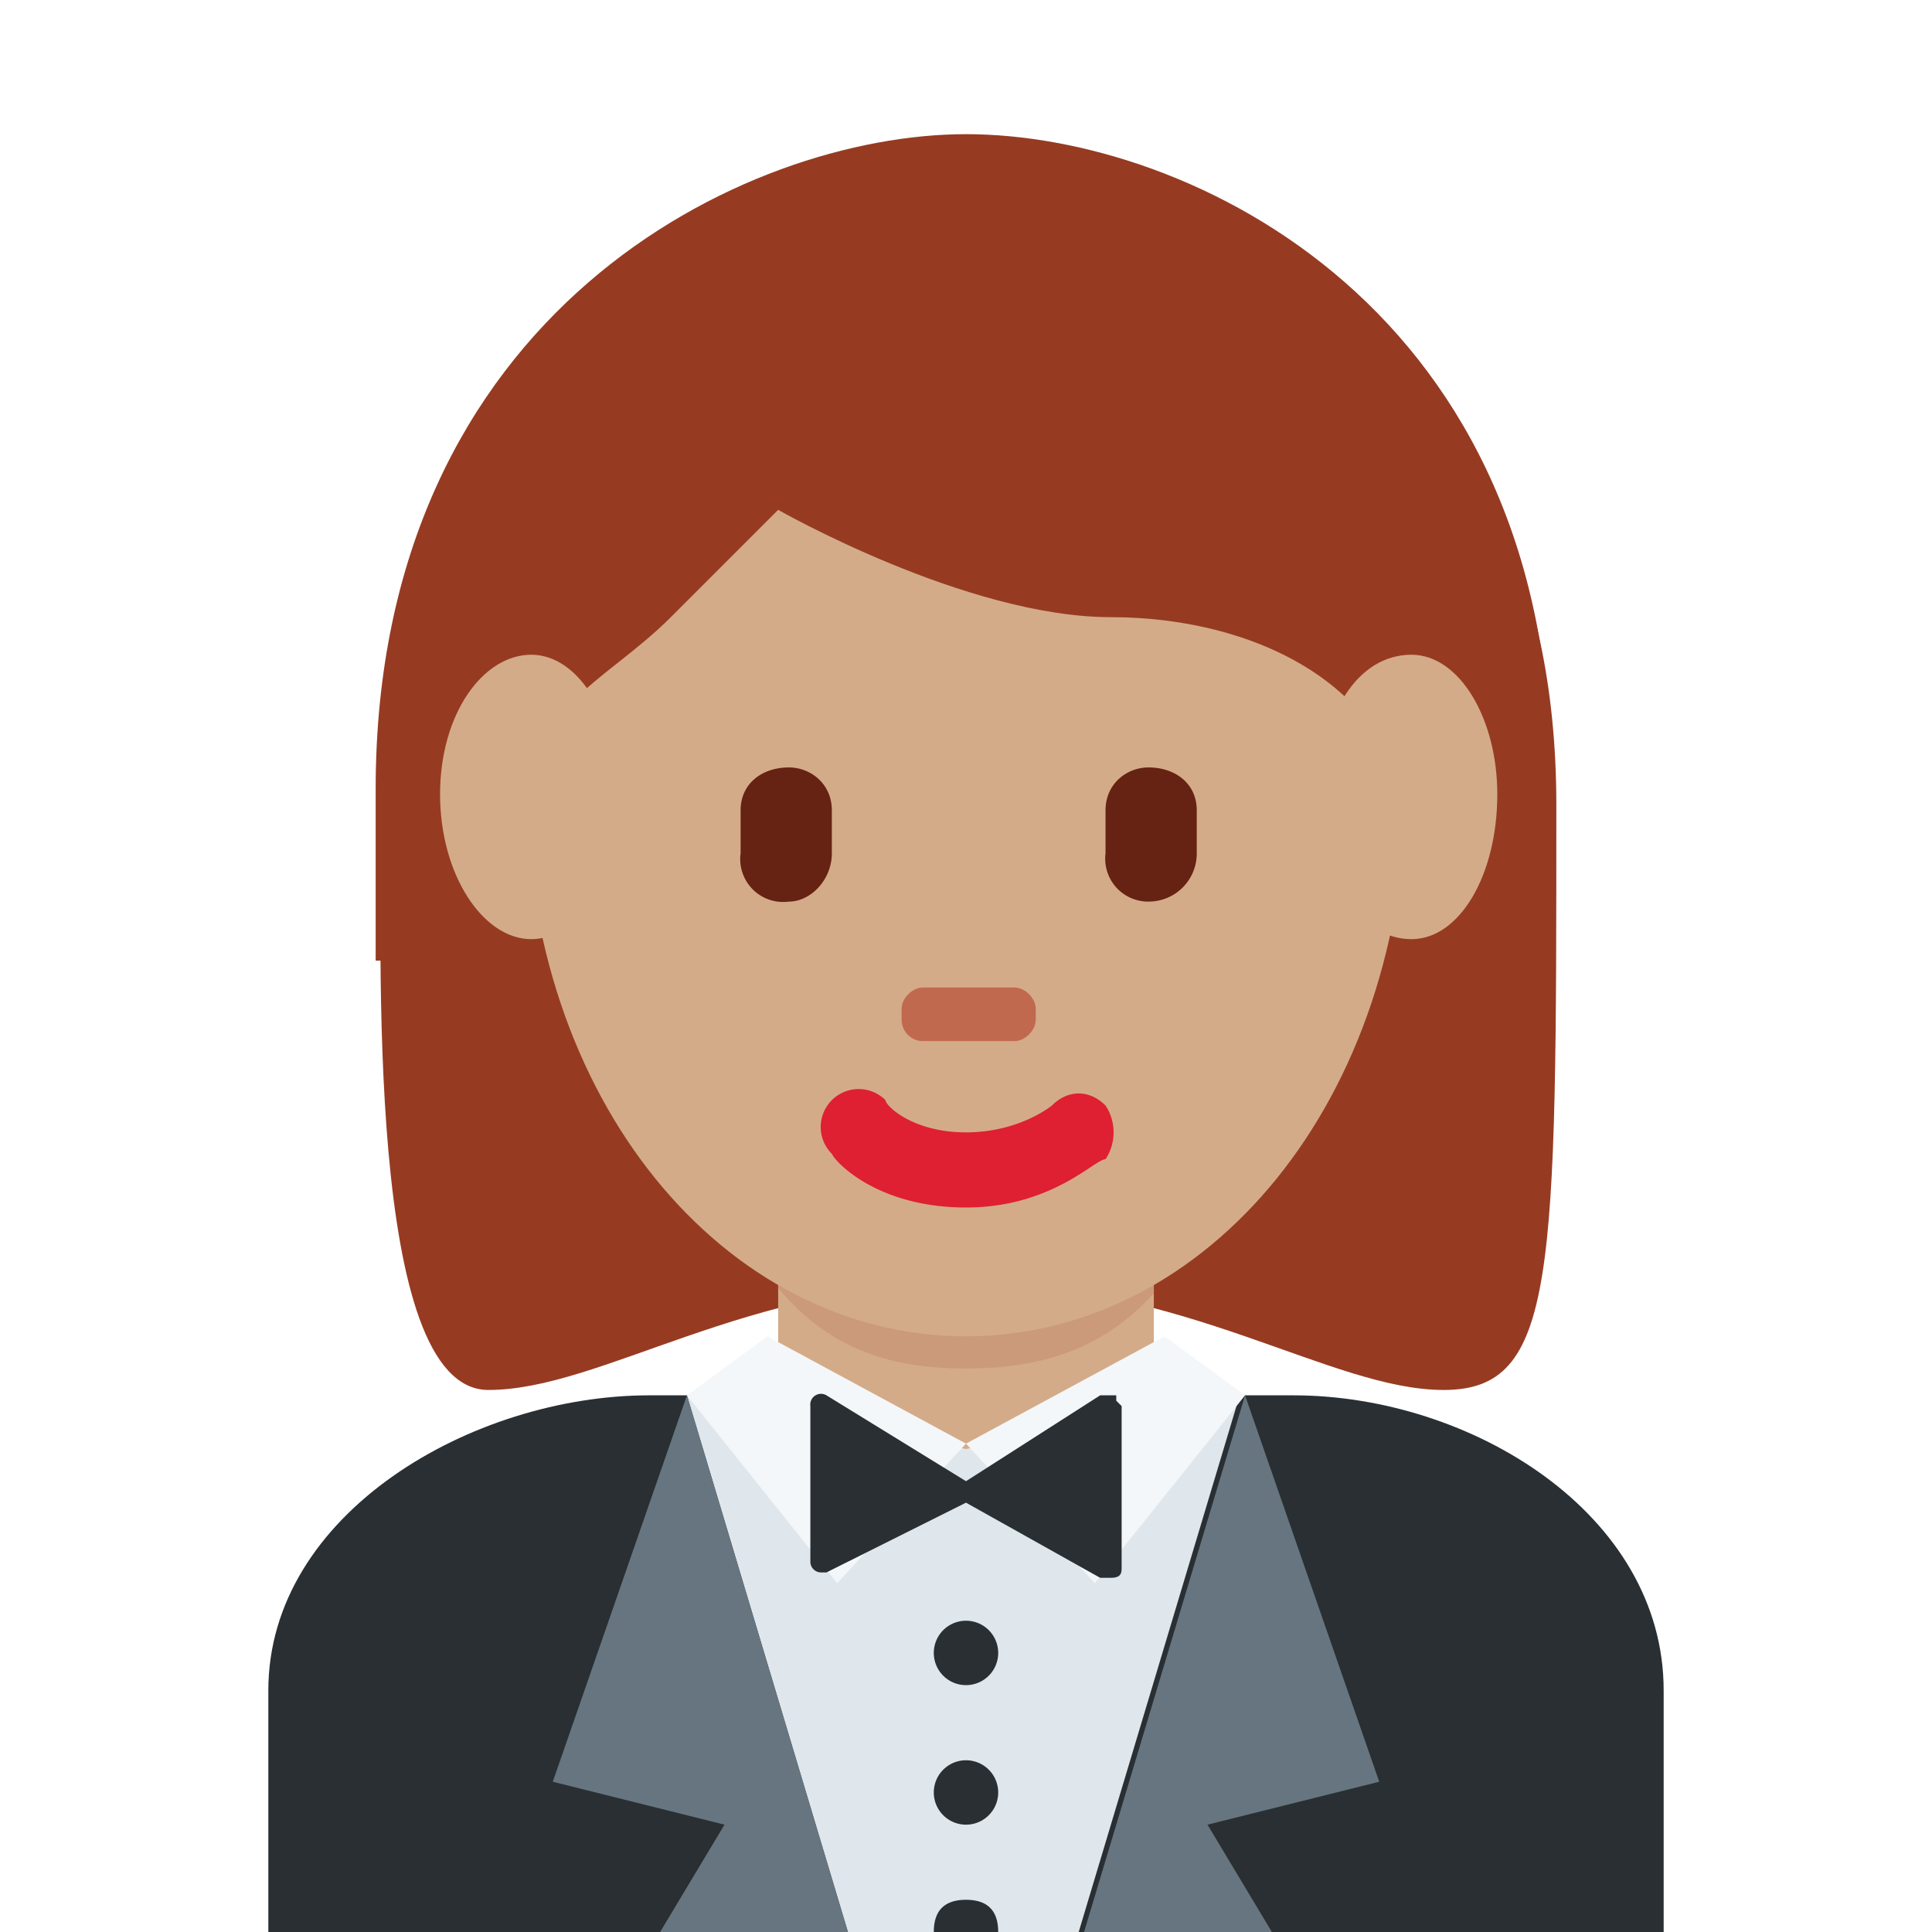 <svg xmlns="http://www.w3.org/2000/svg" viewBox="0 0 36 36"><path fill="#963B22" d="M18 4c4.1 0 11 2 11 11 0 8.8 0 10.9-2.1 10.9s-4.8-2-8.9-2c-4.1 0-6.8 2-8.9 2-2.3 0-2-8.2-2-11C7 6 13.9 4 18 4"/><path fill="#292F33" d="M31 36v-4.5c0-3.3-3.6-5.5-6.9-5.5h-12C8.8 26 5 28.2 5 31.5V36h26z"/><path fill="#D4AB88" d="M14.5 26c1 2 2.8 2 3.5 2s2.5 0 3.5-2v-3.6h-7V26z"/><path fill="#CB9A7A" d="M14.5 24c1 1.2 2.2 1.5 3.5 1.5 1.3 0 2.5-.3 3.5-1.4V23h-7v1z"/><path fill="#DFE7EC" d="M20.1 36l3-10-5.1 1-5.2-1 3 10z"/><path fill="#66757F" d="M23.7 36l-1.2-2 3.2-.8-2.5-7.2-3 10zm-11.4 0l1.2-2-3.2-.8 2.5-7.2 3 10z"/><path fill="#292F33" d="M18.6 30.8a.6.6 0 1 1-1.2 0 .6.6 0 0 1 1.2 0zm0 2.6a.6.6 0 1 1-1.2 0 .6.6 0 0 1 1.2 0zm-.6 2c-.4 0-.6.2-.6.6h1.2c0-.4-.2-.6-.6-.6z"/><path fill="#F4F7F9" d="M14.3 24.9l3.7 2-2.4 2.6-2.8-3.5zm7.4 0l-3.7 2 2.4 2.6 2.8-3.5z"/><path fill="#292F33" d="M20.8 26h-.3L18 27.6 15.4 26a.2.2 0 0 0-.3.2v2.9a.2.2 0 0 0 .2.2h.1L18 28l2.5 1.4h.2c.2 0 .2-.1.2-.2v-3l-.1-.1z"/><path fill="#D4AB88" d="M9.8 14.6c0-5.8 3.7-10.5 8.2-10.5 4.5 0 8.2 4.7 8.2 10.5 0 5.9-3.7 10.3-8.2 10.3-4.5 0-8.2-4.4-8.2-10.3"/><path fill="#DE2032" d="M18 22.5c-1.6 0-2.4-.8-2.5-1a.7.7 0 0 1 1-1c0 .1.5.6 1.5.6s1.6-.5 1.6-.5c.3-.3.7-.3 1 0 .2.3.2.7 0 1-.2 0-1 .9-2.6.9"/><path fill="#C1694F" d="M18.9 19.4h-1.7a.4.4 0 0 1-.4-.4v-.2c0-.2.2-.4.4-.4h1.7c.2 0 .4.2.4.4v.2c0 .2-.2.4-.4.4"/><path fill="#662213" d="M21.4 16.8a.8.8 0 0 1-.8-.9v-.8c0-.5.4-.8.8-.8.5 0 .9.3.9.8v.8c0 .5-.4.9-.9.9m-6.7 0a.8.8 0 0 1-.9-.9v-.8c0-.5.4-.8.9-.8.4 0 .8.3.8.8v.8c0 .5-.4.9-.8.9"/><path fill="#963B22" d="M7.8 18v-.6c0-3.4 2 .5 2-1.9s1.4-2.7 2.7-4l2-2s3.5 2 6.2 2c2.8 0 5.5 1.4 5.5 4.1 0 2.7 2-1.6 2 1.8v.5h.7v-3.2C29 5.8 22.2 2.5 18 2.5c-4.1 0-11 3.3-11 12.2v3.2h.8z"/><path fill="#D4AB88" d="M11.5 14.8c0 1.5-.7 2.7-1.6 2.7s-1.7-1.2-1.7-2.7.8-2.6 1.7-2.6 1.6 1.2 1.6 2.6m16.4 0c0 1.5-.7 2.7-1.6 2.7-1 0-1.7-1.2-1.7-2.7s.7-2.6 1.7-2.6c.9 0 1.6 1.2 1.6 2.6"/></svg>